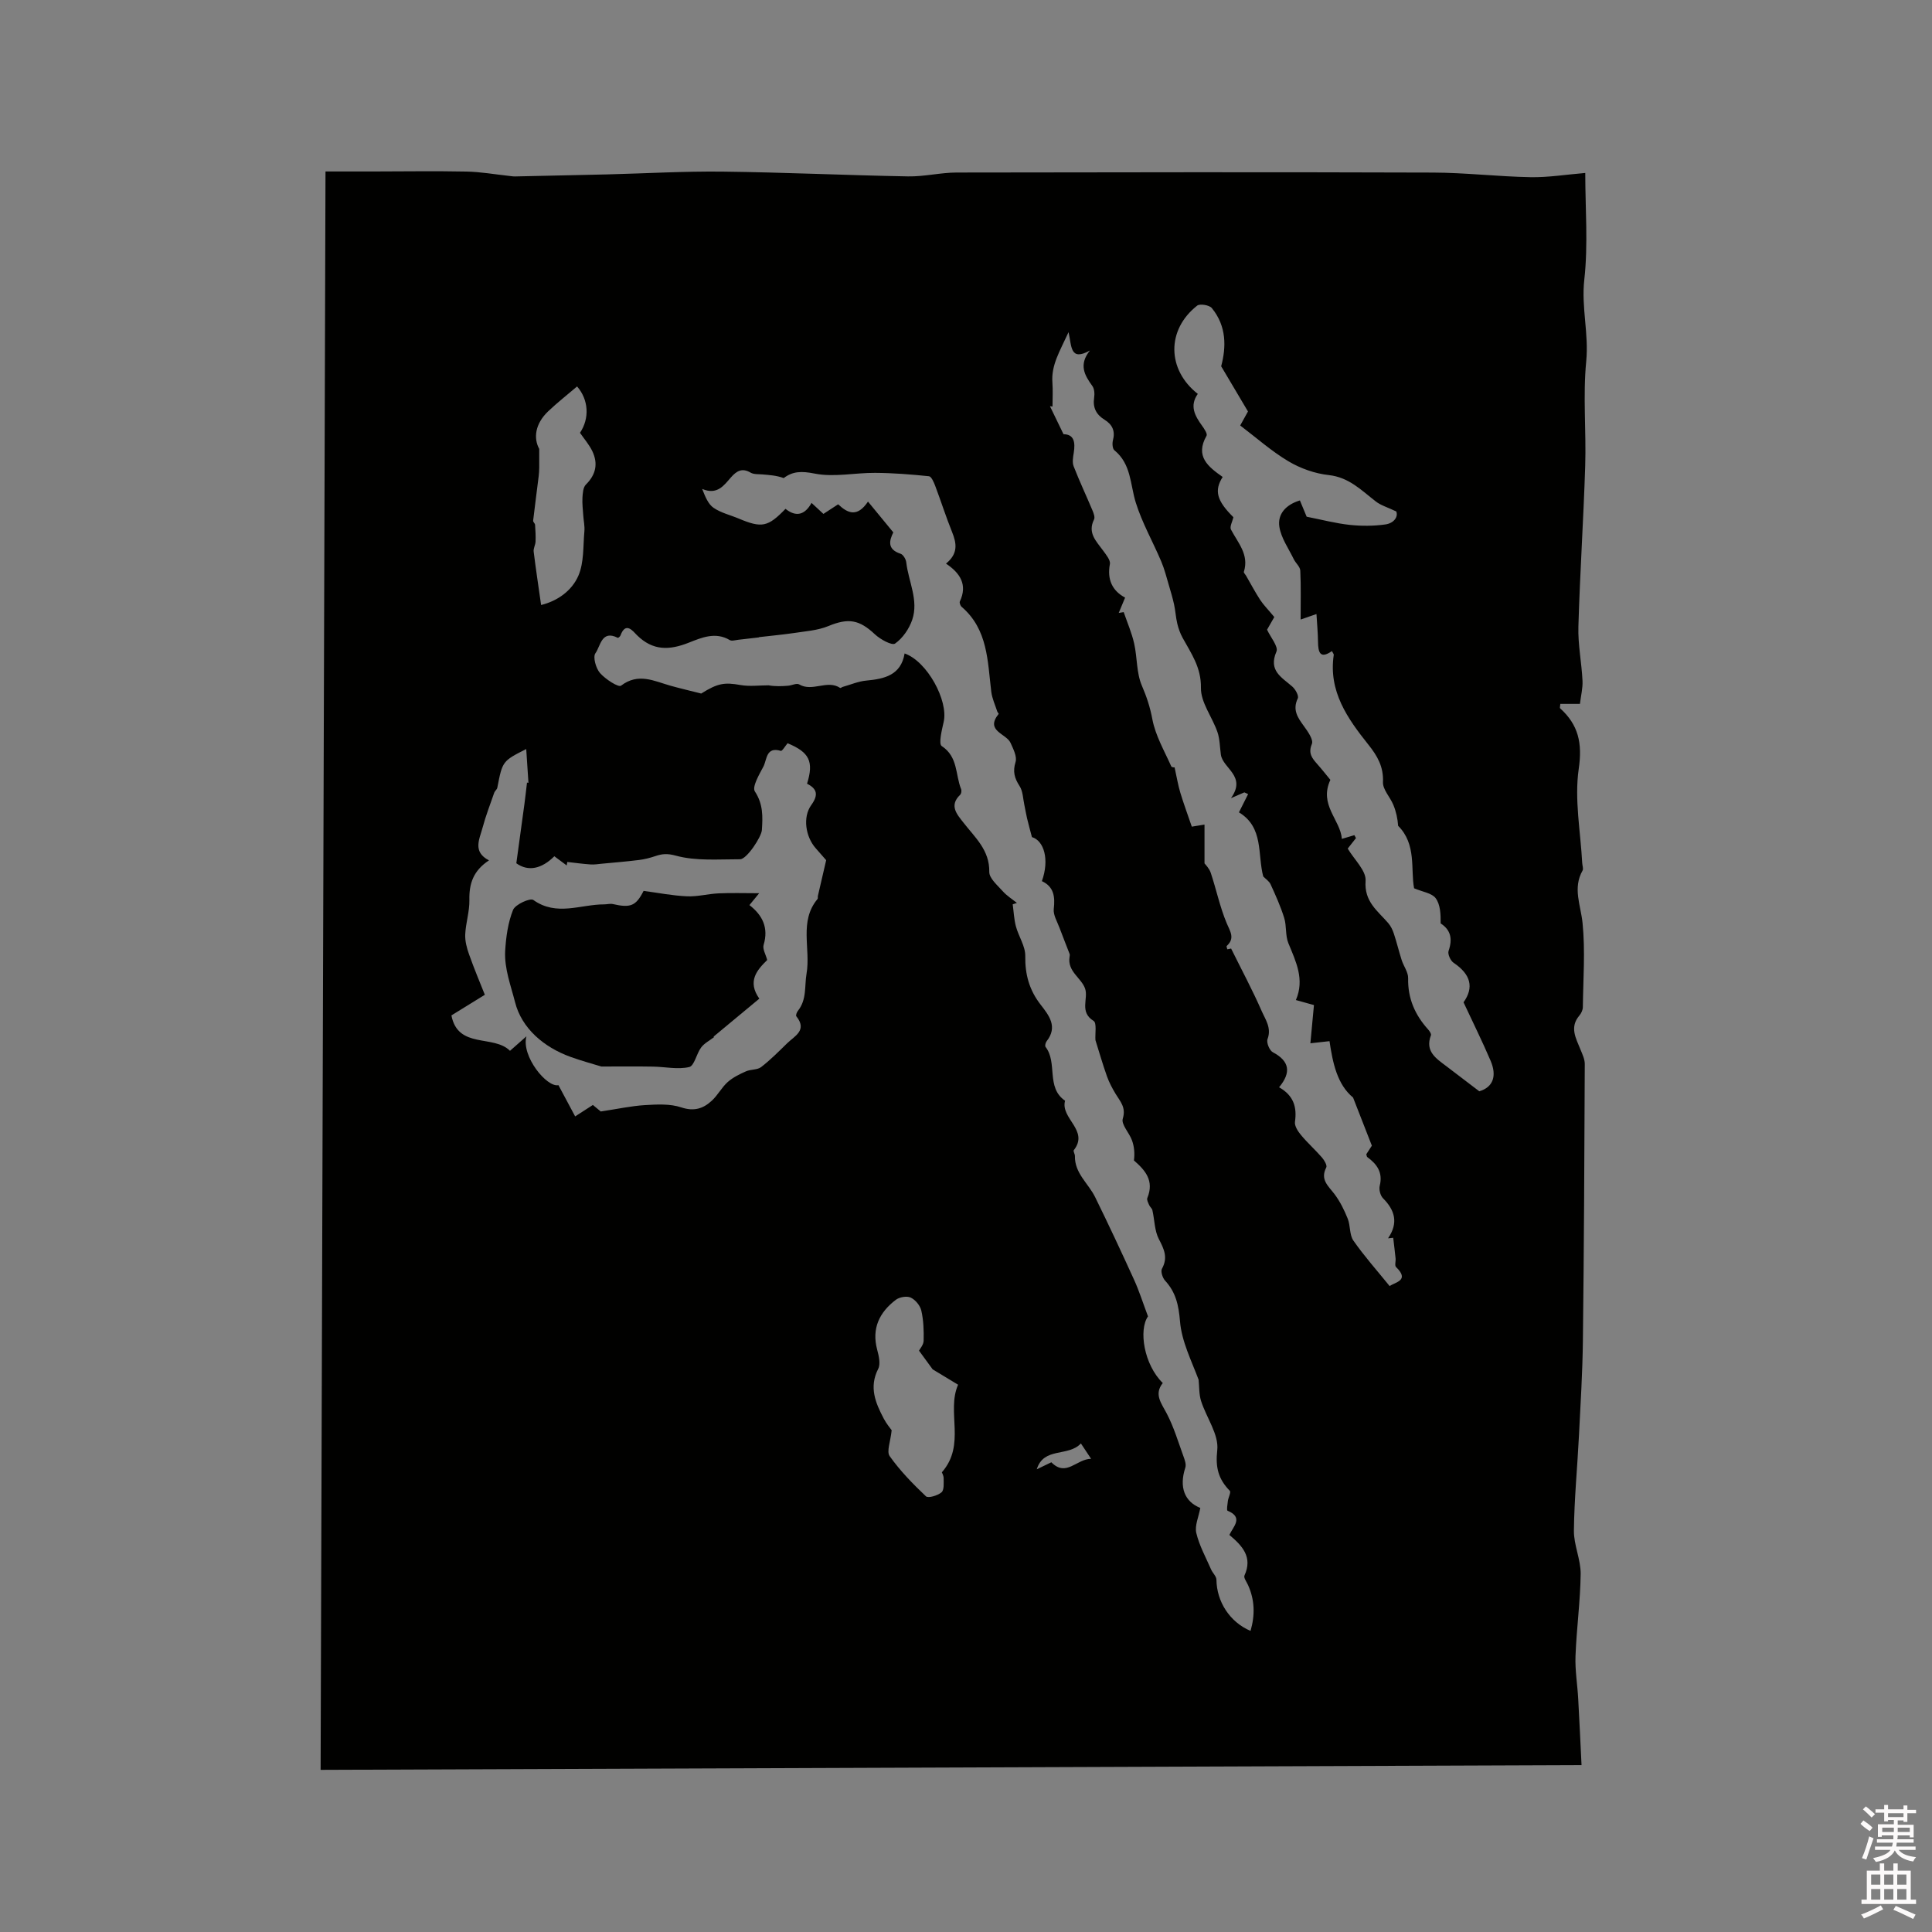 <svg enable-background="new 0 0 400 400" viewBox="0 0 400 400" xmlns="http://www.w3.org/2000/svg"><rect x="0" y="0" width="400" height="400" fill="#808080" stroke="none"/><path d="m385.2 377.6.6-.7c.6.4 1.3.9 1.9 1.5l-.6.7c-.8-.5-1.4-1-1.9-1.5zm.3 7.1c.6-1.4 1.1-2.9 1.5-4.5.3.1.6.3.9.4-.5 1.4-1 2.9-1.5 4.4zm.2-10.1.6-.6c.7.5 1.3 1.1 1.9 1.6l-.7.7c-.6-.6-1.2-1.2-1.8-1.7zm8.4-.8h.8v.9h1.8v.7h-1.8v1.8h-.8v-.3h-1.2v.9h3.3v2.6h-.8v-.4h-2.5c0 .3 0 .6-.1.8h3.4v.7h-3.5c0 .3-.1.6-.1.8h4v.7h-3.5c.7.9 1.9 1.3 3.6 1.5-.2.2-.4.5-.6.9-1.9-.3-3.2-1.1-3.8-2.3-.5 1.1-1.8 2-3.9 2.4-.2-.3-.4-.5-.6-.8 1.9-.4 3.1-.9 3.6-1.7h-3.2v-.7h3.5c.1-.2.1-.5.2-.8h-3.3v-.7h3.4c0-.2 0-.5 0-.8h-2.4v.3h-.8v-2.6h3.3v-.9h-1.2v.3h-.8v-1.8h-1.8v-.7h1.8v-.9h.8v.9h3.2zm-4.4 5.5h2.4c0-.3 0-.6 0-.9h-2.4zm1.2-3.1h3.2v-.8h-3.2zm4.4 2.2h-2.4v.9h2.5v-.9z" fill="#fcfafa"/><path d="m389.2 385.8h.9v1.5h1.9v-1.5h.9v1.5h2.7v6h1.1v.9h-11.3v-.9h1.1v-6h2.7zm.2 8.7.5.8c-1.2.6-2.5 1.3-4 1.9-.2-.3-.3-.6-.6-.8 1.6-.6 3-1.3 4.1-1.9zm-2-4.3h1.9v-2.1h-1.9zm0 3.1h1.9v-2.2h-1.9zm2.7-3.1h1.9v-2.1h-1.9zm0 3.1h1.9v-2.2h-1.9zm2.4 1.3c1.4.6 2.7 1.2 4.1 1.8l-.5.9c-1.5-.7-2.8-1.4-4.1-1.9zm2.2-6.5h-1.9v2.1h1.9zm-1.9 5.2h1.9v-2.2h-1.9z" fill="#fcfafa"/><g fill="#010100"><path d="m66.38 366.43c.34-110.61.68-220.75 1.01-330.93h9.88c6.44-.01 12.88-.11 19.31.02 2.95.06 5.88.58 8.82.9.41.04.83.12 1.24.11 6.33-.13 12.67-.27 19-.42 7.98-.2 15.96-.67 23.93-.58 12.82.15 25.62.76 38.44.99 3.34.06 6.7-.79 10.05-.8 32.87-.06 65.75-.1 98.62.01 6.73.02 13.45.83 20.18.95 3.68.07 7.37-.54 11.35-.87 0 7.34.62 14.8-.2 22.1-.64 5.73.96 11.19.4 16.89-.7 7.14.01 14.41-.21 21.62-.35 11.11-1.09 22.21-1.41 33.31-.11 3.72.67 7.46.85 11.2.08 1.53-.33 3.09-.53 4.8-1.56 0-2.82 0-4.06 0-.04.53-.14.83-.05.91 3.79 3.43 4.64 7.19 3.86 12.54-.92 6.33.38 12.99.72 19.51.03.53.29 1.17.07 1.55-2.07 3.66-.37 7.17 0 10.85.58 5.76.13 11.62.06 17.44-.01.58-.33 1.27-.72 1.73-2.07 2.43-.71 4.69.22 7.01.39.97.9 2 .9 3-.08 19.13-.16 38.26-.39 57.39-.08 6.57-.49 13.13-.82 19.69-.33 6.52-.97 13.03-1.04 19.56-.03 2.98 1.43 5.98 1.4 8.96-.07 5.68-.86 11.34-1.07 17.02-.11 2.93.4 5.88.56 8.82.25 4.49.46 8.99.69 13.74-87.33.32-173.93.65-261.06.98zm90.8-234.52c-.03.02-.06.04-.09.06-1.42.16-2.83.34-4.25.49-.59.06-1.33.31-1.75.06-2.96-1.77-5.88-.49-8.46.53-4.06 1.61-7.45 1.7-10.73-1.52-.84-.83-2.35-2.94-3.44.05-.08.21-.47.52-.55.48-3.38-1.74-3.59 1.77-4.63 3.18-.57.77.09 3.12.94 4.1 1.11 1.27 3.82 3.03 4.36 2.62 3.58-2.73 6.84-.95 10.24.01 1.92.54 3.87.99 6.36 1.62 3.43-2.16 4.83-2.35 8.14-1.76 1.88.33 3.86.06 5.8.06 1.44.25 2.76.19 4.07.08.77-.07 1.75-.58 2.27-.27 2.75 1.62 5.81-1.05 8.49.73.1.06.37-.18.57-.23 1.6-.45 3.19-1.14 4.82-1.29 3.82-.35 7.2-1.14 7.95-5.62 4.67 1.63 9.09 9.77 8.09 14.16-.38 1.68-1.09 4.56-.41 5.01 3.41 2.23 2.81 5.94 4.02 8.93.13.32.04.93-.2 1.16-2.33 2.24-.67 4.03.67 5.75 2.39 3.09 5.44 5.68 5.36 10.22-.02 1.33 1.71 2.78 2.81 4.02.83.93 1.93 1.61 2.91 2.4-.29.1-.58.19-.87.29.21 1.52.27 3.09.66 4.56.56 2.09 1.98 4.12 1.94 6.16-.06 3.82.85 7.05 3.17 10.04 1.74 2.24 3.61 4.58 1.26 7.58-.23.29-.4.96-.23 1.18 2.54 3.29.04 8.4 4.04 11.14-1.01 3.68 5.04 6.13 1.81 10.24-.17.21.24.8.23 1.21-.08 3.57 2.79 5.67 4.18 8.5 2.79 5.68 5.47 11.41 8.09 17.17 1.02 2.24 1.77 4.62 2.86 7.53-1.97 2.82-.84 9.99 3.06 13.8-1.88 2.36-.27 4.2.85 6.37 1.45 2.79 2.36 5.86 3.44 8.83.27.73.59 1.65.38 2.31-1.35 4.12-.1 7.08 3.1 8.35-.34 1.86-1.19 3.67-.83 5.19.62 2.61 1.97 5.04 3.06 7.54.32.74 1.1 1.42 1.11 2.13.05 4.5 2.72 8.76 7.06 10.6.95-3.29.88-6.42-.53-9.52-.29-.64-.93-1.5-.73-1.94 1.75-3.82-.43-6.15-3.12-8.41.78-1.72 3-3.62-.38-5.01-.22-.09-.02-1.33.07-2.03.1-.72.68-1.8.4-2.09-2.34-2.41-3.01-4.75-2.6-8.43.36-3.22-2.25-6.72-3.35-10.17-.44-1.38-.36-2.93-.51-4.4-1.47-3.92-3.51-7.93-3.85-12.07-.28-3.35-.85-6.02-3.09-8.45-.53-.57-.95-1.91-.65-2.46 1.27-2.3.46-4.03-.63-6.12-.92-1.75-.89-3.99-1.35-6-.09-.39-.51-.68-.67-1.07-.2-.46-.53-1.08-.38-1.45 1.48-3.6-.45-5.77-2.77-7.78.19-1.49.06-2.88-.4-4.15-.56-1.57-2.28-3.32-1.91-4.5.72-2.34-.53-3.55-1.48-5.13-.7-1.16-1.35-2.38-1.8-3.65-.88-2.48-1.61-5.02-2.38-7.48-.1-1.33.31-3.55-.38-3.98-3.02-1.87-1.03-4.63-1.77-6.71-.78-2.21-3.69-3.53-3.21-6.53.03-.21.08-.45.01-.63-.68-1.8-1.42-3.58-2.08-5.38-.48-1.3-1.34-2.69-1.2-3.93.3-2.56.01-4.62-2.46-5.76 1.61-4.48.43-8.38-2.06-9.12-.4-1.53-.73-2.71-1.01-3.89-.21-.88-.35-1.79-.54-2.67-.3-1.36-.3-2.92-1.01-4.01-1.06-1.64-1.44-3-.83-4.98.34-1.11-.47-2.69-1.03-3.94-.88-1.98-5.34-2.46-2.47-6.01.05-.06-.23-.32-.29-.51-.44-1.36-1.07-2.7-1.24-4.1-.77-6.31-.68-12.88-6.13-17.56-.27-.23-.5-.86-.37-1.13 1.62-3.43.07-5.86-2.87-7.82 2.56-2.09 2.2-4.21 1.25-6.56-1.27-3.14-2.29-6.38-3.49-9.55-.28-.74-.79-1.93-1.29-1.98-3.7-.38-7.42-.68-11.14-.7-4.19-.03-8.52.95-12.52.15-2.76-.55-4.55-.48-6.41.93-1.5-.55-2.98-.63-4.45-.76-.81-.07-1.74.02-2.39-.36-1.76-1.04-2.9-.37-4.07.96-1.46 1.66-2.83 3.73-5.97 2.41.63 1.61 1.24 3.14 2.36 3.91 1.53 1.05 3.47 1.49 5.22 2.23 4.77 2 6.03 1.75 9.67-2.02 2.19 1.75 4.01 1.27 5.39-1.23.92.85 1.66 1.55 2.46 2.28 1.1-.72 2.04-1.33 3.05-1.99 1.99 1.88 3.95 2.75 6.18-.56 1.9 2.31 3.51 4.27 5.24 6.37-.82 1.68-1.34 3.5 1.51 4.43.54.18 1.1 1.13 1.17 1.78.46 3.97 2.6 7.85 1.24 11.88-.64 1.88-1.97 3.82-3.55 4.93-.65.46-3.07-.87-4.19-1.92-3.25-3.06-5.51-3.4-9.65-1.69-2.21.91-4.75 1.06-7.17 1.44-2.35.34-4.75.56-7.13.84zm95.59 24.35c-.22-1.58-.21-3.24-.72-4.72-1.07-3.09-3.46-6.11-3.41-9.12.07-4.24-2.01-7.12-3.8-10.38-.49-.9-.85-1.9-1.09-2.9-.31-1.29-.38-2.64-.66-3.94-.29-1.33-.67-2.63-1.06-3.94-.5-1.68-.92-3.39-1.6-5-1.73-4.09-3.97-8-5.28-12.21-1.17-3.76-.93-7.98-4.42-10.82-.41-.33-.48-1.43-.31-2.06.51-1.93-.11-3.27-1.75-4.28-1.69-1.04-2.46-2.49-2.14-4.55.12-.79.06-1.84-.38-2.44-1.61-2.22-2.85-4.38-.5-7.33-4.14 2.3-3.75-.89-4.42-3.8-1.82 3.98-3.62 6.83-3.34 10.46.12 1.64.02 3.29.02 4.94-.18-.02-.35-.05-.53-.07.89 1.84 1.78 3.67 2.81 5.8 2.21.02 2.46 1.69 2.12 3.84-.15.92-.34 2-.02 2.81 1.21 3.11 2.64 6.13 3.93 9.21.23.55.51 1.35.29 1.79-1.41 2.82.51 4.54 1.91 6.49.6.84 1.52 1.93 1.37 2.74-.6 3.21.49 5.53 3.15 6.95-.54 1.3-.93 2.24-1.32 3.17.34-.06.69-.11 1.03-.17.74 2.17 1.67 4.29 2.17 6.52.65 2.88.45 6.06 1.59 8.7 1 2.32 1.71 4.48 2.18 6.99.64 3.37 2.48 6.52 3.91 9.73.12.27.94.23.68.18.46 2.08.72 3.7 1.19 5.26.7 2.31 1.54 4.58 2.38 7.04.42-.07 1.5-.24 2.63-.43v8.03c.15.21.97 1 1.29 1.95 1.16 3.47 1.9 7.1 3.31 10.45.75 1.77 1.74 3.11-.01 4.71-.08.07.07.38.13.68.56-.11 1.11-.22.79-.15 2.22 4.49 4.44 8.62 6.32 12.92.77 1.76 2.09 3.51 1.22 5.82-.27.71.4 2.36 1.09 2.72 3.47 1.83 3.86 4.18 1.3 7.26 3.03 1.71 3.72 4.12 3.29 7.15-.12.85.61 1.98 1.25 2.74 1.35 1.63 2.95 3.05 4.34 4.65.48.56 1.11 1.63.89 2.06-1.32 2.53.44 3.84 1.72 5.54 1.14 1.52 2.01 3.29 2.72 5.06.58 1.45.34 3.35 1.18 4.55 2.26 3.24 4.91 6.21 7.5 9.41 1.2-.85 4.2-1.15 1.32-3.95-.31-.3-.03-1.18-.09-1.79-.14-1.42-.33-2.84-.49-4.26-.36.04-.72.07-1.07.11 2.18-3.18 1.43-5.81-1.04-8.29-.56-.56-.88-1.82-.68-2.6.68-2.73-.56-4.46-2.58-5.93-.12-.09-.12-.35-.2-.59.48-.74.99-1.52 1.15-1.77-1.37-3.5-2.56-6.54-3.89-9.96-3.31-2.73-4.22-7.23-4.88-11.68-1.51.17-2.67.3-3.96.44.27-2.9.5-5.36.74-7.91-1.07-.3-2.17-.6-3.74-1.04 1.85-4.29 0-7.97-1.56-11.78-.65-1.59-.34-3.55-.86-5.22-.74-2.39-1.78-4.69-2.82-6.97-.3-.65-1.03-1.11-1.52-1.62-1.22-4.56.14-10.17-5.03-13.27.71-1.41 1.3-2.6 1.9-3.78-.26-.12-.52-.24-.78-.36-.92.4-1.84.8-2.77 1.2 3.27-4.58-1.65-6.12-2.09-8.99zm-128.39 73.86c3.53-.53 6.33-1.15 9.16-1.32 2.5-.15 5.2-.3 7.5.47 2.67.89 4.57.25 6.35-1.4 1.23-1.14 2.03-2.74 3.28-3.85 1.07-.95 2.44-1.62 3.77-2.21.99-.44 2.34-.27 3.14-.88 1.92-1.48 3.65-3.23 5.39-4.93 1.55-1.51 4.23-2.69 1.9-5.59-.15-.18.09-.84.33-1.13 1.87-2.35 1.34-5.1 1.79-7.73.88-5.12-1.6-10.8 2.27-15.42.11-.13.03-.42.07-.62.52-2.28 1.06-4.56 1.72-7.42-.38-.44-1.28-1.47-2.19-2.5-2.06-2.35-2.72-6.39-.89-8.92 1.54-2.13 1.17-3.38-.88-4.41 1.44-4.61.47-6.52-4.03-8.38-.48.56-1.12 1.67-1.4 1.58-3.09-.94-2.86 1.84-3.61 3.26-.87 1.64-2.38 4.2-1.76 5.14 1.73 2.63 1.63 5.2 1.45 7.99-.09 1.42-3.13 6.06-4.52 6.05-4.45-.01-9.09.4-13.27-.74-1.83-.5-2.87-.39-4.34.11-1.07.36-2.18.64-3.3.78-2.56.32-5.13.53-7.69.77-.8.08-1.61.21-2.4.15-1.59-.11-3.18-.33-4.77-.51-.04.24-.08.48-.12.72-.82-.61-1.64-1.22-2.56-1.9-2.63 2.62-5.42 3.22-7.87 1.45.6-4.35 1.15-8.32 1.68-12.29.2-1.47.35-2.94.53-4.41.1.01.2.02.3.04-.15-2.29-.3-4.58-.46-6.99-4.93 2.5-4.92 2.5-5.99 8.02-.07.36-.5.64-.63 1.01-.83 2.4-1.76 4.78-2.41 7.22-.64 2.4-2.14 5.02 1.32 6.8-3.28 2.15-4.13 4.86-4.06 8.2.05 2.37-.75 4.74-.86 7.12-.06 1.37.32 2.82.79 4.13 1.04 2.95 2.26 5.84 3.27 8.38-2.75 1.69-4.74 2.92-6.92 4.27 1.36 7.01 8.74 3.92 12.13 7.33 1.14-1.01 1.98-1.75 3.4-3-1.11 4.11 4.24 10.65 6.63 10.11 1.17 2.19 2.27 4.25 3.46 6.47 1.48-.96 2.59-1.67 3.67-2.37.89.74 1.61 1.33 1.63 1.35zm151.06-68.66c-2.42 5.2 2.07 8.24 2.38 12.22 1.13-.33 1.86-.55 2.59-.77.11.2.22.41.33.61-.56.71-1.11 1.41-1.71 2.17 1.34 2.27 3.85 4.57 3.7 6.68-.32 4.32 2.5 6.2 4.7 8.76.52.61.9 1.4 1.15 2.16.6 1.81 1.04 3.67 1.62 5.48.41 1.28 1.37 2.52 1.34 3.76-.09 4.17 1.41 7.59 4.14 10.61.29.33.69.91.58 1.2-1.28 3.35 1.09 4.81 3.21 6.42 2.2 1.67 4.39 3.35 6.8 5.18 2.96-.87 3.63-3.28 2.36-6.28-1.72-4.04-3.68-7.97-5.62-12.14 2.18-3.06 1.53-5.78-2.05-8.18-.65-.43-1.27-1.81-1.05-2.46.87-2.52.44-4.36-1.64-5.7.02-1.88-.05-3.89-1.03-5.22-.79-1.06-2.7-1.3-4.47-2.05-.74-3.9.54-9.12-3.3-12.93-.11-1.53-.43-2.98-.99-4.33-.66-1.62-2.22-3.19-2.15-4.73.14-3.18-1.17-5.43-3-7.72-4.34-5.44-8.32-11.05-7.19-18.62.02-.16-.17-.36-.38-.78-2.45 1.71-2.85.26-2.88-1.9-.02-1.88-.2-3.75-.32-5.77-1.4.49-2.41.84-3.28 1.14 0-3.53.09-6.84-.07-10.13-.04-.81-.95-1.55-1.35-2.37-1.07-2.21-2.61-4.36-2.98-6.69-.42-2.67 1.38-4.61 4.25-5.47.49 1.18 1 2.41 1.4 3.37 3.15.62 6.01 1.38 8.91 1.69 2.44.26 4.96.25 7.38-.09 1.76-.24 2.71-1.58 2.26-2.69-1.85-.88-3.19-1.26-4.21-2.05-2.99-2.31-5.56-5.02-9.76-5.48-2.86-.31-5.85-1.37-8.33-2.84-3.52-2.09-6.62-4.86-10.01-7.43.61-1.11 1.11-2 1.61-2.9-1.83-3.08-3.6-6.08-5.55-9.36 1.05-3.94 1.15-8.27-1.93-12.04-.51-.63-2.47-.96-3.04-.51-6.38 5-6.26 13.27.13 18.27-1.76 2.49-.59 4.56.91 6.63.44.61 1.13 1.65.9 2.04-2.44 4.29.37 6.43 3.34 8.53-1.8 2.84-1.22 4.92 2.22 8.33-.2.91-.81 1.98-.5 2.56 1.45 2.76 3.79 5.19 2.67 8.75-.06.19.29.52.44.78.97 1.68 1.88 3.4 2.93 5.02.68 1.04 1.58 1.93 2.93 3.56-.22.39-.9 1.56-1.5 2.62.73 1.58 2.39 3.52 1.94 4.54-1.71 3.97 1.1 5.31 3.3 7.25.64.56 1.38 1.91 1.12 2.44-1.13 2.36-.03 3.95 1.26 5.72.81 1.11 2.03 2.84 1.66 3.71-.81 1.95.05 2.95 1.1 4.15.99 1.11 1.9 2.28 2.73 3.28zm-77.08 125.23c-2.13-1.29-3.69-2.23-5.26-3.18-.84-1.14-1.76-2.4-2.83-3.87.19-.38.94-1.21.96-2.06.05-2.08-.02-4.22-.48-6.23-.24-1.05-1.23-2.25-2.2-2.7-.8-.38-2.33-.11-3.09.47-3.37 2.57-5.02 5.89-3.86 10.28.34 1.29.75 2.97.22 4.01-1.94 3.79-.56 7.03 1.14 10.28.58 1.11 1.42 2.09 1.65 2.42-.23 2.32-1.1 4.4-.41 5.37 2.15 3.03 4.79 5.74 7.5 8.31.46.44 2.43-.14 3.23-.82.57-.48.44-1.91.44-2.91 0-.57-.34-1.14-.37-1.23 5.05-5.76.9-12.51 3.36-18.14zm-86.72-193.75c0 1.29.01 2.58 0 3.87-.01.59-.04 1.18-.11 1.76-.38 3.08-.79 6.16-1.15 9.24-.03.26.38.55.4.84.08 1.16.15 2.32.1 3.48-.03.7-.47 1.41-.39 2.07.44 3.57.98 7.12 1.54 11.06 3.39-.83 6.36-2.94 7.72-6.07 1.18-2.73.96-6.1 1.24-9.19.1-1.07-.16-2.17-.23-3.26-.08-1.23-.24-2.47-.17-3.7.06-.93.13-2.14.71-2.71 2.08-2.06 2.55-4.34 1.35-6.89-.66-1.39-1.72-2.59-2.57-3.83 2.02-3.02 1.79-6.85-.6-9.6-2 1.71-4.09 3.34-6 5.16-2.7 2.58-3.06 5.54-1.84 7.77zm112.15 205.91c-2.64 2.83-7.68.66-9.14 5.35 1.01-.49 2.02-.97 3.02-1.45 3.09 3.13 5.19-.69 8.23-.72-.84-1.27-1.41-2.12-2.11-3.18z"/><path d="m124.5 220.81c-1.65-.51-4.04-1.15-6.37-1.99-5.56-2.01-10.12-5.92-11.49-11.32-.85-3.36-2.25-6.98-2.05-10.62.17-2.87.58-5.86 1.63-8.49.46-1.14 3.55-2.53 4.2-2.06 4.82 3.44 9.8.9 14.68.91.6 0 1.23-.19 1.8-.06 3.68.84 4.77.37 6.35-2.73 3.02.4 5.99.99 8.97 1.12 2.18.1 4.38-.51 6.57-.61 2.59-.12 5.2-.03 8.39-.03-.88 1.07-1.36 1.66-2.02 2.46 2.69 2.07 4.01 4.68 2.94 8.24-.26.85.45 1.99.74 3.13-2.16 2.11-4.15 4.44-1.63 8-3.21 2.66-6.34 5.26-9.47 7.86.03.04.06.07.09.11-.9.7-2 1.25-2.66 2.13-.98 1.3-1.41 3.81-2.48 4.06-2.36.55-4.98-.05-7.49-.09-3.27-.06-6.57-.02-10.7-.02z"/></g></svg>